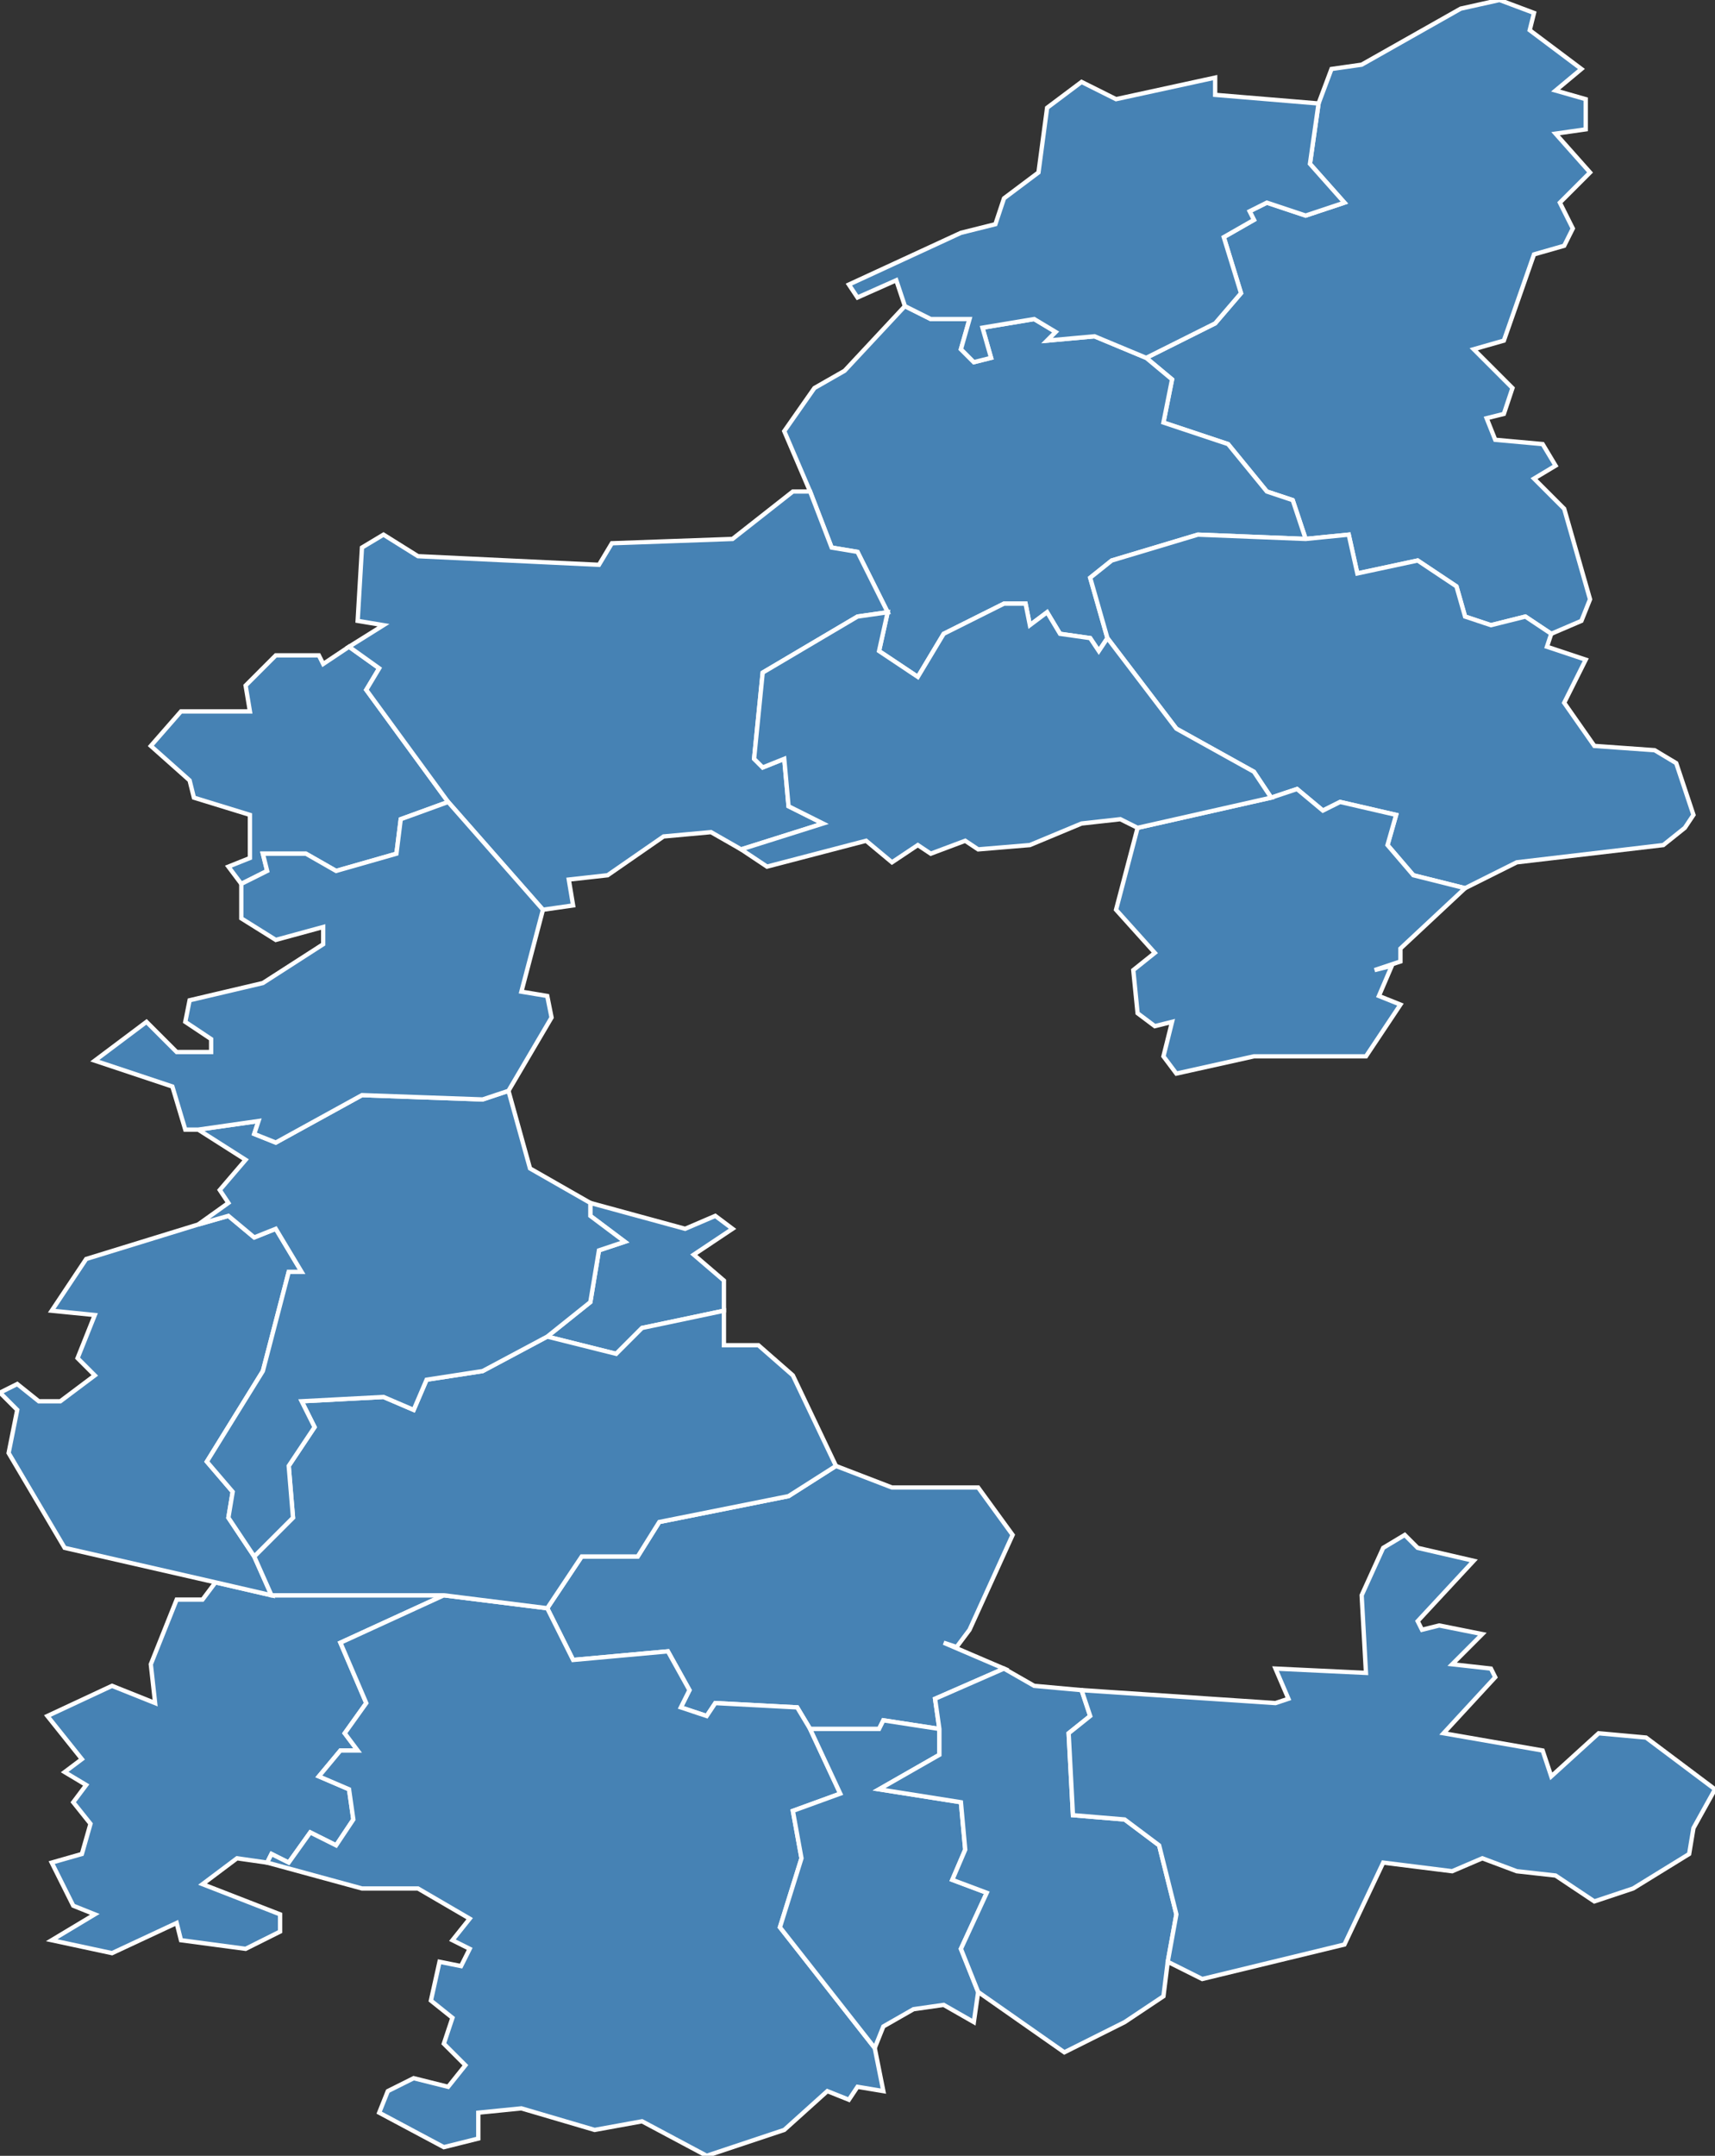 <?xml version="1.0" encoding="utf-8"?>
<svg version="1.1" id="svgmap" xmlns="http://www.w3.org/2000/svg" xmlns:xlink="http://www.w3.org/1999/xlink" x="0px" y="0px" width="100%" height="100%" viewBox="0 0 398 500">
<rect x="0" y="0" width="398" height="500" fill="#333333" stroke="none"/>
<polygon points="50,367 63,370 103,370 79,381 85,395 80,402 83,406 79,406 74,412 81,415 82,422 78,428 72,425 67,432 63,430 62,432 55,431 47,437 65,444 65,448 57,452 42,450 41,446 26,453 12,450 22,444 17,442 12,432 19,430 21,423 17,418 20,414 15,411 19,408 11,398 26,391 36,395 35,386 41,371 47,371 50,367" id="56022" class="commune" fill="steelblue" stroke-width="1" stroke="white" geotype="commune" geoname="Brandivy" code_insee="56022" code_canton="5603"/><polygon points="358,103 361,108 356,111 363,118 369,139 367,144 360,147 354,143 346,145 340,143 338,136 329,130 315,133 313,124 303,125 300,116 294,114 285,103 270,98 272,88 266,83 282,75 288,68 284,55 291,51 290,49 294,47 303,50 312,47 304,38 306,24 309,16 316,15 339,2 348,0 356,3 355,7 367,16 361,21 368,23 368,26 368,30 361,31 369,40 362,47 365,53 363,57 356,59 349,79 342,81 351,90 349,96 345,97 347,102 358,103" id="56024" class="commune" fill="steelblue" stroke-width="1" stroke="white" geotype="commune" geoname="Bréhan" code_insee="56024" code_canton="5603"/><polygon points="0,323 4,321 9,325 14,325 22,319 18,315 22,305 12,304 20,292 46,284 53,282 59,287 64,285 70,295 67,295 61,318 48,339 54,346 53,352 59,361 63,370 50,367 15,359 2,337 4,327 0,323" id="56039" class="commune" fill="steelblue" stroke-width="1" stroke="white" geotype="commune" geoname="Chapelle-Neuve" code_insee="56039" code_canton="5603"/><polygon points="194,340 207,345 227,345 235,356 225,378 222,382 219,381 233,387 217,394 218,401 205,399 204,401 188,401 185,396 166,395 164,398 158,396 160,392 155,383 133,385 127,373 135,361 148,361 153,353 183,347 194,340" id="56042" class="commune" fill="steelblue" stroke-width="1" stroke="white" geotype="commune" geoname="Colpo" code_insee="56042" code_canton="5603"/><polygon points="266,83 272,88 270,98 285,103 294,114 300,116 303,125 278,124 258,130 253,134 257,148 255,151 253,148 246,147 243,142 239,145 238,140 233,140 219,147 213,157 204,151 206,142 199,128 193,127 188,114 182,100 189,90 196,86 210,71 216,74 225,74 223,81 226,84 230,83 228,76 240,74 245,77 243,79 254,78 266,83" id="56047" class="commune" fill="steelblue" stroke-width="1" stroke="white" geotype="commune" geoname="Crédin" code_insee="56047" code_canton="5603"/><polygon points="203,475 205,485 199,484 197,487 192,485 182,494 164,500 149,492 138,494 121,489 111,490 111,496 103,498 88,490 90,485 96,482 104,484 108,479 103,474 105,468 100,464 102,455 107,456 109,452 105,450 109,445 97,438 84,438 62,432 63,430 67,432 72,425 78,428 82,422 81,415 74,412 79,406 83,406 80,402 85,395 79,381 103,370 127,373 133,385 155,383 160,392 158,396 164,398 166,395 185,396 188,401 195,416 184,420 186,431 181,447 203,475" id="56067" class="commune" fill="steelblue" stroke-width="1" stroke="white" geotype="commune" geoname="Grand-Champ" code_insee="56067" code_canton="5603"/><polygon points="227,462 226,469 219,465 212,466 205,470 203,475 181,447 186,431 184,420 195,416 188,401 204,401 205,399 218,401 218,407 204,415 223,418 224,429 221,436 229,439 223,452 227,462" id="56115" class="commune" fill="steelblue" stroke-width="1" stroke="white" geotype="commune" geoname="Locmaria-Grand-Champ" code_insee="56115" code_canton="5603"/><polygon points="137,279 159,285 166,282 170,285 161,291 168,297 168,304 149,308 143,314 127,310 137,302 139,290 145,288 137,282 137,279" id="56117" class="commune" fill="steelblue" stroke-width="1" stroke="white" geotype="commune" geoname="Locminé" code_insee="56117" code_canton="5603"/><polygon points="251,392 253,398 248,402 249,421 261,422 269,428 273,444 271,455 270,463 261,469 247,476 227,462 223,452 229,439 221,436 224,429 223,418 204,415 218,407 218,401 217,394 233,387 240,391 251,392" id="56120" class="commune" fill="steelblue" stroke-width="1" stroke="white" geotype="commune" geoname="Locqueltas" code_insee="56120" code_canton="5603"/><polygon points="103,370 63,370 59,361 68,352 67,340 73,331 70,325 89,324 96,327 99,320 112,318 127,310 143,314 149,308 168,304 168,312 176,312 184,319 194,340 183,347 153,353 148,361 135,361 127,373 103,370" id="56141" class="commune" fill="steelblue" stroke-width="1" stroke="white" geotype="commune" geoname="Moustoir-Ac" code_insee="56141" code_canton="5603"/><polygon points="81,150 88,155 85,160 104,186 93,190 92,198 78,202 71,198 61,198 62,202 56,205 53,201 58,199 58,189 45,185 44,181 35,173 42,165 58,165 57,159 64,152 74,152 75,154 81,150" id="56142" class="commune" fill="steelblue" stroke-width="1" stroke="white" geotype="commune" geoname="Moustoir-Remungol" code_insee="56142" code_canton="5603"/><polygon points="104,186 85,160 88,155 81,150 89,145 83,144 84,127 89,124 97,129 139,131 142,126 170,125 184,114 188,114 193,127 199,128 206,142 199,143 177,156 175,176 177,178 182,176 183,187 191,191 172,197 165,193 154,194 141,203 132,204 133,210 126,211 104,186" id="56144" class="commune" fill="steelblue" stroke-width="1" stroke="white" geotype="commune" geoname="Naizin" code_insee="56144" code_canton="5603"/><polygon points="393,424 392,430 379,438 370,441 361,435 352,434 344,431 337,434 321,432 312,451 279,459 271,455 273,444 269,428 261,422 249,421 248,402 253,398 251,392 296,395 299,394 296,387 317,388 316,370 321,359 326,356 329,359 342,362 329,376 330,378 334,377 344,379 337,386 346,387 347,389 335,402 358,406 360,412 371,402 382,403 398,415 393,424" id="56157" class="commune" fill="steelblue" stroke-width="1" stroke="white" geotype="commune" geoname="Plaudren" code_insee="56157" code_canton="5603"/><polygon points="389,177 393,189 391,192 386,196 352,200 340,206 328,203 322,196 324,189 311,186 307,188 301,183 295,185 291,179 273,169 257,148 253,134 258,130 278,124 303,125 313,124 315,133 329,130 338,136 340,143 346,145 354,143 360,147 359,150 368,153 363,163 370,173 384,174 389,177" id="56160" class="commune" fill="steelblue" stroke-width="1" stroke="white" geotype="commune" geoname="Pleugriffet" code_insee="56160" code_canton="5603"/><polygon points="59,361 53,352 54,346 48,339 61,318 67,295 70,295 64,285 59,287 53,282 46,284 53,279 51,276 57,269 46,262 60,260 59,263 64,265 84,254 112,255 118,253 123,271 137,279 137,282 145,288 139,290 137,302 127,310 112,318 99,320 96,327 89,324 70,325 73,331 67,340 68,352 59,361" id="56174" class="commune" fill="steelblue" stroke-width="1" stroke="white" geotype="commune" geoname="Plumelin" code_insee="56174" code_canton="5603"/><polygon points="325,220 325,223 319,225 323,224 320,231 325,233 317,245 314,245 291,245 273,249 270,245 272,237 268,238 264,235 263,225 268,221 259,211 264,192 295,185 301,183 307,188 311,186 324,189 322,196 328,203 340,206 325,220" id="56189" class="commune" fill="steelblue" stroke-width="1" stroke="white" geotype="commune" geoname="Radenac" code_insee="56189" code_canton="5603"/><polygon points="206,142 204,151 213,157 219,147 233,140 238,140 239,145 243,142 246,147 253,148 255,151 257,148 273,169 291,179 295,185 264,192 260,190 251,191 239,196 227,197 224,195 216,198 213,196 207,200 201,195 178,201 172,197 191,191 183,187 182,176 177,178 175,176 177,156 199,143 206,142" id="56190" class="commune" fill="steelblue" stroke-width="1" stroke="white" geotype="commune" geoname="Réguiny" code_insee="56190" code_canton="5603"/><polygon points="46,262 43,262 40,252 22,246 34,237 41,244 49,244 49,241 43,237 44,232 61,228 75,219 75,215 64,218 56,213 56,205 62,202 61,198 71,198 78,202 92,198 93,190 104,186 126,211 121,230 127,231 128,236 118,253 112,255 84,254 64,265 59,263 60,260 46,262" id="56192" class="commune" fill="steelblue" stroke-width="1" stroke="white" geotype="commune" geoname="Remungol" code_insee="56192" code_canton="5603"/><polygon points="251,19 259,23 282,18 282,22 306,24 304,38 312,47 303,50 294,47 290,49 291,51 284,55 288,68 282,75 266,83 254,78 243,79 245,77 240,74 228,76 230,83 226,84 223,81 225,74 216,74 210,71 208,65 199,69 197,66 223,54 231,52 233,46 241,40 243,25 251,19" id="56198" class="commune" fill="steelblue" stroke-width="1" stroke="white" geotype="commune" geoname="Rohan" code_insee="56198" code_canton="5603"/></svg>